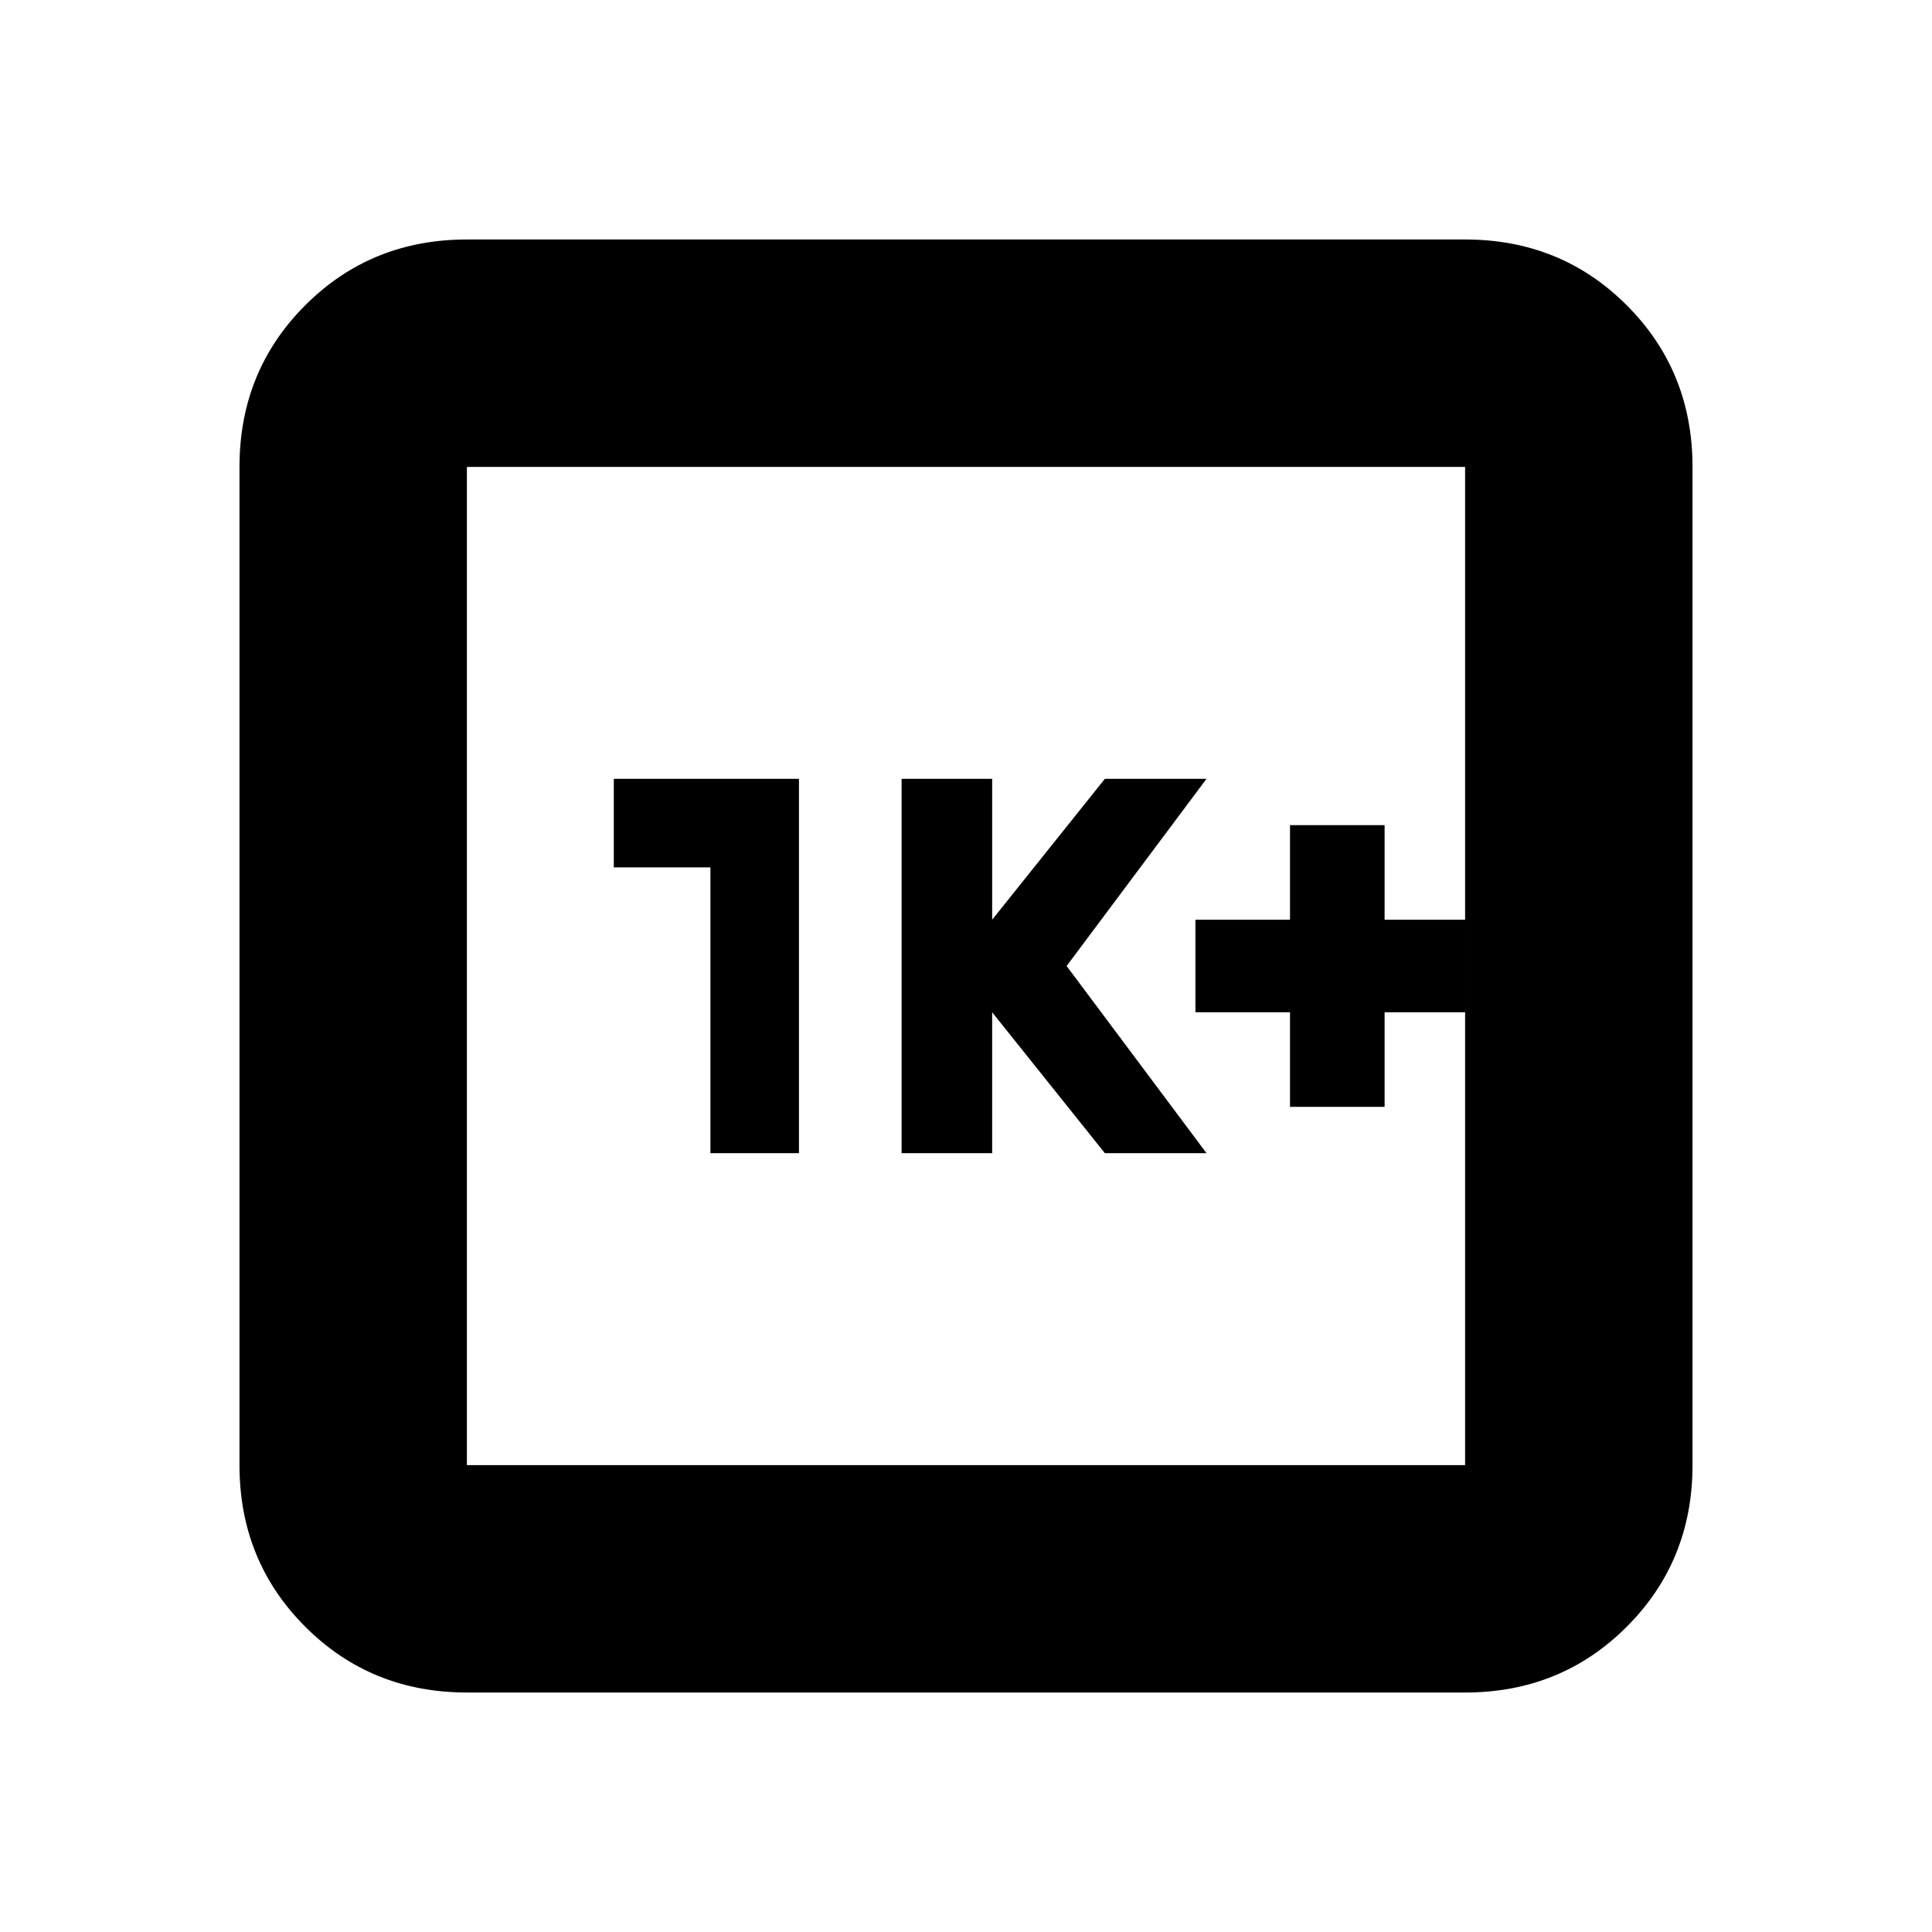 <svg xmlns="http://www.w3.org/2000/svg" height="20" viewBox="0 -960 960 960" width="20"><path d="M641-410h47v-47h40v-46h-40v-47h-47v47h-47v46h47v47Zm-193 23h45v-70l56 70h50.5L530-480l69.5-93H549l-56 70v-70h-45v186Zm-95 0h44v-186h-92v44h48v142ZM232-119q-47.64 0-80.32-32.68Q119-184.36 119-232v-496q0-47.64 32.68-80.32Q184.36-841 232-841h496q47.64 0 80.32 32.68Q841-775.64 841-728v496q0 47.64-32.68 80.32Q775.64-119 728-119H232Zm0-113h496v-496H232v496Zm0-496v496-496Z"/></svg>